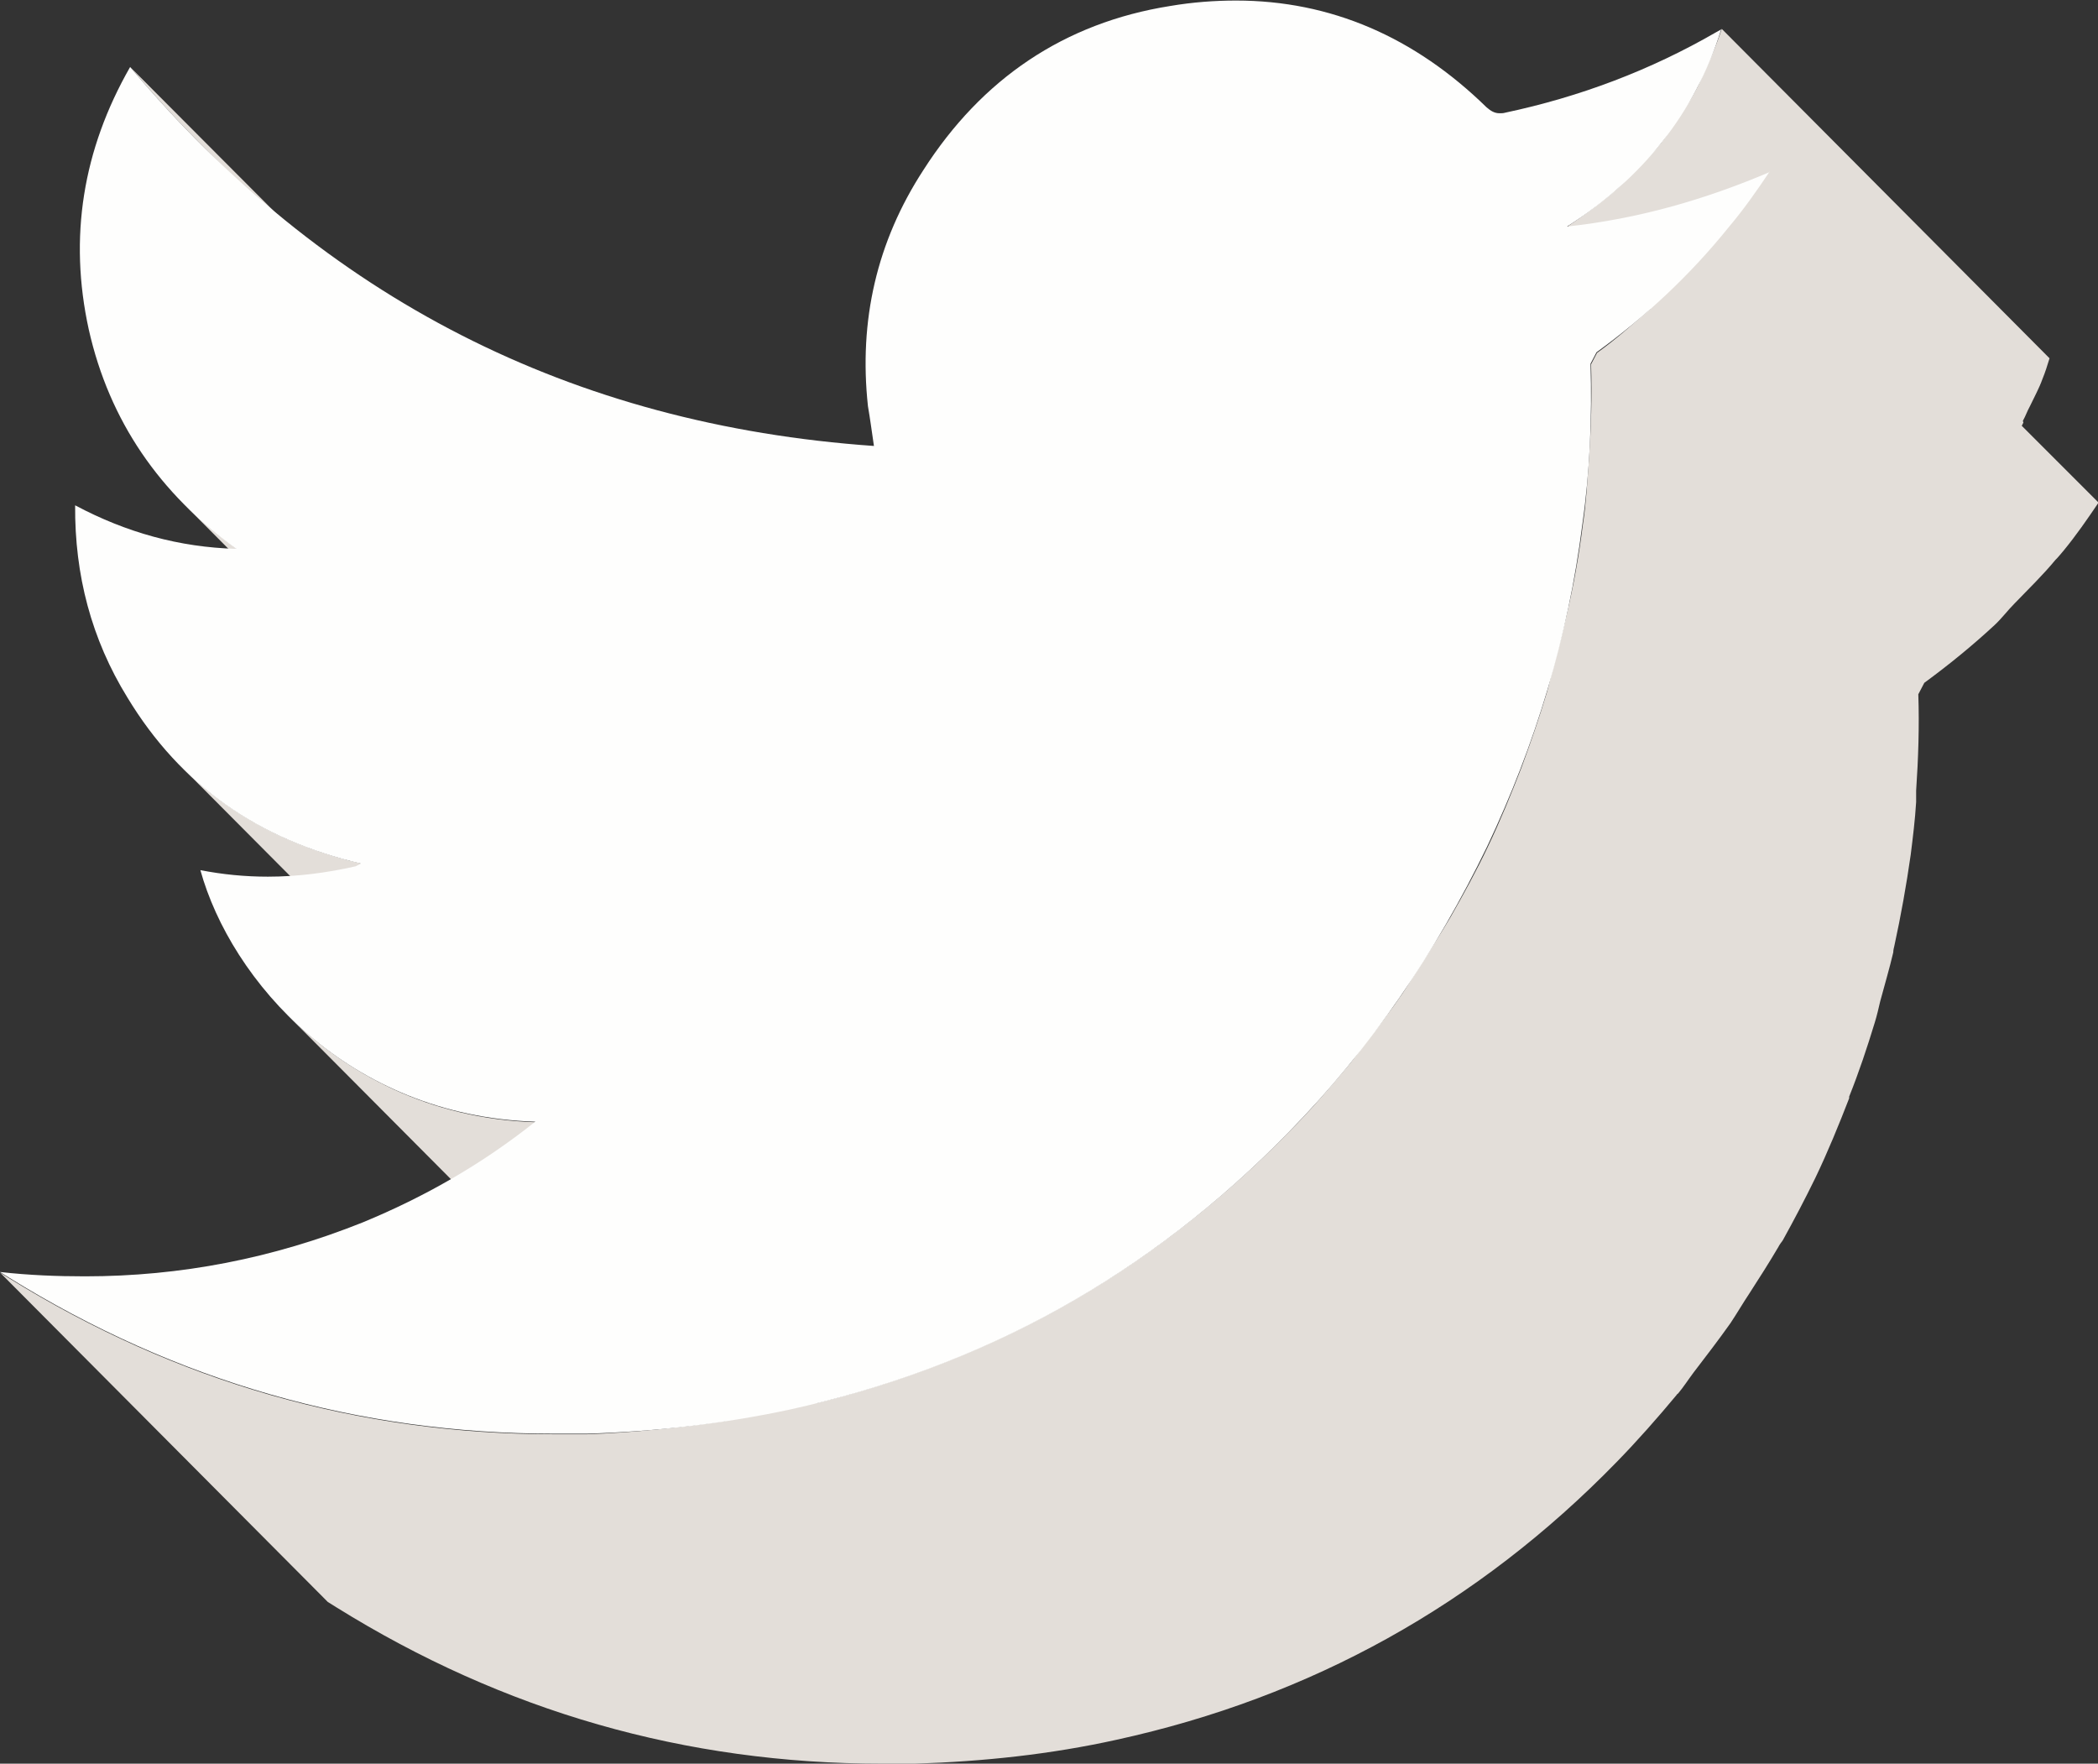<?xml version="1.0" encoding="UTF-8"?> <svg xmlns="http://www.w3.org/2000/svg" viewBox="0 0 38.53 32.39"><rect x="0" y="0" width="38.53" height="32.39" fill="#333333" stroke="none"/><defs><style>.d{fill:#fefefd;}.e{fill:#e3ded9;mix-blend-mode:multiply;}.f{isolation:isolate;}</style></defs><g class="f"><g id="a"></g><g id="b"><g id="c"><g><path class="e" d="M9.69,8.67c-.44-.44-.86-.9-1.27-1.39L2.4,1.24c.41,.49,.83,.95,1.27,1.39l6.02,6.05Z"></path><path class="e" d="M3.4,9.28l6.02,6.05c.29,.29,.6,.55,.95,.8l-6.02-6.05c-.34-.25-.66-.52-.95-.8Z"></path><path class="e" d="M3.34,14.09l6.02,6.05c.88,.88,1.98,1.47,3.3,1.77l-6.02-6.05c-1.32-.31-2.42-.89-3.3-1.77Z"></path><path class="e" d="M37.15,7.73c.05-.09,.08-.18,.13-.27,.08-.17,.17-.33,.23-.5,.05-.12,.09-.25,.13-.38L31.62,.53c-.1,.31-.23,.6-.36,.88-.04,.09-.08,.19-.13,.27-.11,.21-.25,.4-.38,.59-.08,.12-.15,.24-.24,.35-.16,.2-.34,.37-.52,.55-.09,.09-.17,.19-.26,.27-.29,.25-.6,.49-.93,.71l1.51,1.52c-.32,.28-.63,.56-.98,.81l-.11,.21c.02,.59,0,1.18-.04,1.77-.03,.39-.05,.78-.11,1.17-.07,.56-.17,1.12-.3,1.67-.08,.34-.17,.68-.26,1.02-.04,.13-.06,.26-.1,.39-.14,.47-.3,.93-.47,1.39-.19,.49-.39,.98-.62,1.46-.21,.44-.44,.86-.68,1.28-.17,.29-.35,.57-.53,.85-.12,.18-.23,.37-.35,.55-.21,.31-.44,.61-.68,.91-.11,.14-.2,.28-.31,.41-.35,.42-.71,.84-1.1,1.23-2.44,2.5-5.34,4.15-8.69,4.98l-5.14-5.16c-1.95-.06-3.48-.89-4.55-1.96l6.02,6.05c.55,.55,1.23,1.03,2.03,1.39-.85,.13-1.7,.22-2.56,.25-.2,0-.4,0-.6,0-3.6,0-6.94-.96-10.02-2.87l-.16-.1,6.02,6.05,.16,.1c3.07,1.91,6.41,2.87,10.02,2.87,.2,0,.4,0,.6,0,1.26-.04,2.49-.17,3.71-.44,3.56-.78,6.63-2.48,9.18-5.1,.39-.4,.75-.81,1.1-1.23,0-.01,.02-.02,.03-.03,.1-.12,.19-.26,.28-.38,.23-.3,.46-.6,.68-.91,.12-.18,.23-.37,.35-.55,.18-.28,.36-.56,.53-.85,.02-.04,.05-.08,.08-.12,.21-.38,.41-.76,.6-1.15,.23-.48,.43-.97,.62-1.46v-.03c.18-.45,.33-.9,.47-1.36,.04-.13,.07-.26,.1-.39,.08-.3,.17-.6,.24-.9,0-.04,.01-.08,.02-.12,.12-.55,.22-1.11,.3-1.67,.04-.32,.08-.64,.1-.97,0-.07,0-.14,0-.21,.04-.59,.06-1.18,.04-1.77l.11-.21c.45-.33,.88-.68,1.29-1.06,.13-.12,.24-.27,.37-.4,.25-.26,.52-.52,.75-.8l.03-.03s.08-.09,.12-.14c.23-.28,.43-.57,.64-.88l-1.41-1.41s.02-.04,.03-.06Z"></path><path class="d" d="M32.5,3.15c-.24,.36-.48,.7-.75,1.02-.7,.87-1.52,1.64-2.43,2.3l-.11,.21c.03,.98-.01,1.97-.15,2.95-.26,2.07-.86,4.04-1.75,5.92-.94,1.94-2.13,3.7-3.64,5.24-2.56,2.63-5.62,4.32-9.18,5.1-1.22,.26-2.45,.4-3.71,.44-.2,0-.4,0-.6,0-3.6,0-6.94-.96-10.02-2.87l-.16-.1c.53,.06,1.05,.08,1.56,.08,1.76,0,3.45-.33,5.1-.99,1.14-.47,2.19-1.07,3.17-1.85-3.45-.11-5.59-2.6-6.15-4.62,.41,.08,.82,.12,1.24,.12,.54,0,1.08-.07,1.61-.19l.1-.05c-1.88-.44-3.31-1.43-4.29-3.05-.66-1.07-.97-2.25-.96-3.53,.94,.5,1.91,.77,2.96,.8-1.4-1.01-2.33-2.34-2.71-4.03-.37-1.69-.11-3.3,.76-4.82,3.56,4.24,8.1,6.57,13.66,6.96-.04-.27-.07-.5-.11-.73-.17-1.57,.16-3.02,1.02-4.34,1.07-1.67,2.58-2.7,4.53-3.01,.41-.07,.82-.1,1.21-.1,1.74,0,3.28,.67,4.6,1.96,.08,.07,.15,.11,.24,.11,.03,0,.07,0,.1-.01,1.37-.29,2.67-.78,3.88-1.48l.09-.05c-.48,1.54-1.45,2.74-2.83,3.62,1.3-.14,2.52-.49,3.72-1Z"></path></g></g></g></g></svg> 